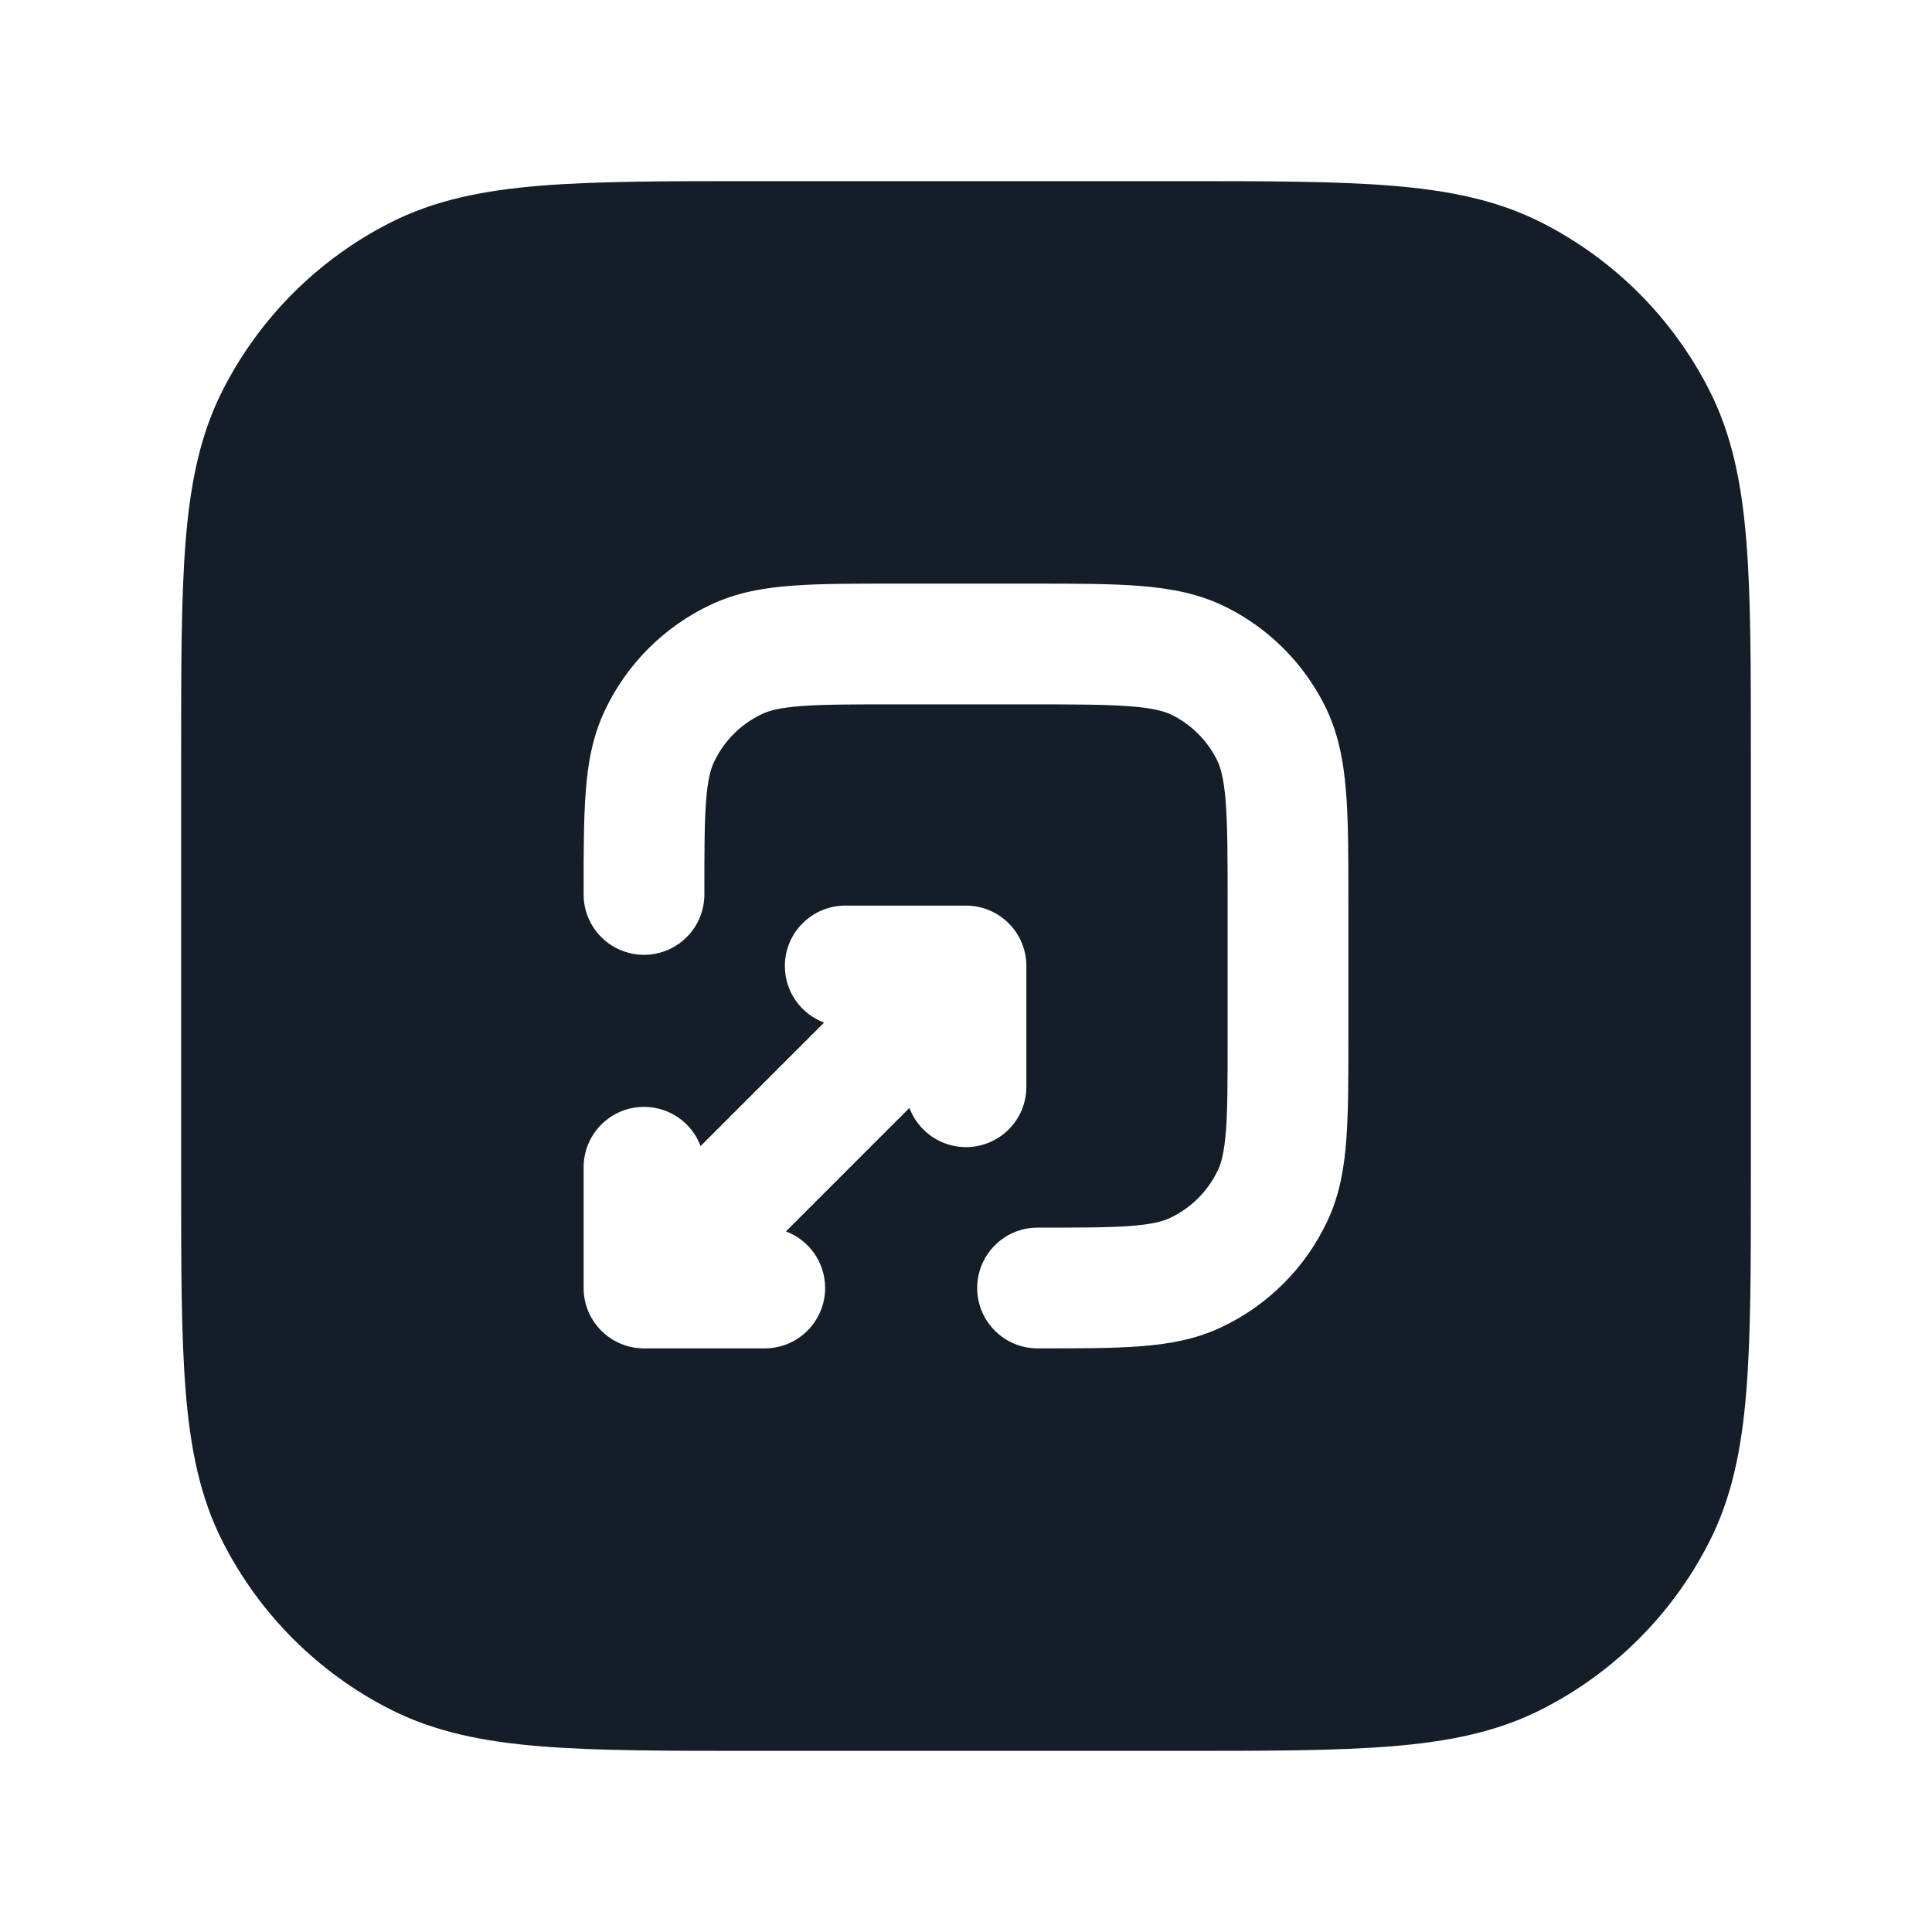 <svg xmlns="http://www.w3.org/2000/svg" viewBox="0 0 24 24">
  <defs/>
  <path fill="#151E28" d="M9.367,2.25 L14.633,2.25 C15.725,2.25 16.591,2.25 17.288,2.307 C18.002,2.365 18.605,2.487 19.156,2.768 C20.05,3.223 20.777,3.95 21.232,4.844 C21.513,5.395 21.635,5.998 21.693,6.712 C21.75,7.409 21.75,8.275 21.75,9.367 L21.75,14.633 C21.75,15.725 21.75,16.591 21.693,17.288 C21.635,18.002 21.513,18.605 21.232,19.156 C20.777,20.05 20.05,20.777 19.156,21.232 C18.605,21.513 18.002,21.635 17.288,21.693 C16.591,21.75 15.725,21.75 14.633,21.75 L9.367,21.75 C8.275,21.75 7.409,21.75 6.712,21.693 C5.998,21.635 5.395,21.513 4.844,21.232 C3.95,20.777 3.223,20.05 2.768,19.156 C2.487,18.605 2.365,18.002 2.307,17.288 C2.25,16.591 2.25,15.725 2.25,14.633 L2.25,9.367 C2.25,8.275 2.25,7.409 2.307,6.712 C2.365,5.998 2.487,5.395 2.768,4.844 C3.223,3.95 3.95,3.223 4.844,2.768 C5.395,2.487 5.998,2.365 6.712,2.307 C7.409,2.25 8.275,2.25 9.367,2.25 Z M12.889,16.75 L12.917,16.75 C13.411,16.75 13.824,16.75 14.162,16.724 C14.514,16.698 14.845,16.64 15.162,16.492 C15.748,16.219 16.219,15.748 16.492,15.162 C16.64,14.845 16.698,14.514 16.724,14.162 C16.75,13.824 16.75,13.411 16.75,12.917 L16.75,11.17 C16.75,10.635 16.75,10.19 16.72,9.825 C16.689,9.445 16.622,9.089 16.45,8.752 C16.187,8.234 15.766,7.813 15.248,7.55 C14.911,7.378 14.555,7.311 14.175,7.28 C13.811,7.25 13.365,7.25 12.831,7.25 L11.083,7.25 C10.589,7.25 10.176,7.25 9.838,7.276 C9.486,7.302 9.155,7.36 8.838,7.508 C8.252,7.781 7.781,8.252 7.508,8.838 C7.36,9.155 7.302,9.486 7.276,9.838 C7.25,10.176 7.25,10.589 7.25,11.083 L7.25,11.111 C7.25,11.525 7.586,11.861 8,11.861 C8.414,11.861 8.75,11.525 8.75,11.111 C8.75,10.582 8.75,10.226 8.771,9.952 C8.791,9.685 8.828,9.556 8.867,9.472 C8.991,9.205 9.205,8.991 9.472,8.867 C9.556,8.828 9.685,8.791 9.952,8.771 C10.226,8.75 10.582,8.75 11.111,8.75 L12.8,8.75 C13.372,8.75 13.757,8.751 14.052,8.775 C14.34,8.798 14.477,8.84 14.568,8.886 C14.803,9.006 14.994,9.197 15.114,9.433 C15.16,9.523 15.202,9.66 15.225,9.947 C15.249,10.243 15.25,10.628 15.25,11.2 L15.25,12.889 C15.25,13.418 15.25,13.774 15.229,14.048 C15.208,14.315 15.172,14.443 15.133,14.528 C15.009,14.795 14.795,15.009 14.528,15.133 C14.443,15.172 14.315,15.208 14.048,15.229 C13.774,15.25 13.418,15.25 12.889,15.25 C12.475,15.25 12.139,15.586 12.139,16 C12.139,16.414 12.475,16.75 12.889,16.75 Z M9.763,15.297 L11.297,13.763 C11.404,14.047 11.678,14.25 12,14.25 C12.414,14.25 12.75,13.914 12.75,13.5 L12.75,12 C12.75,11.586 12.414,11.25 12,11.25 L10.5,11.25 C10.086,11.25 9.75,11.586 9.75,12 C9.75,12.322 9.952,12.596 10.237,12.703 L8.703,14.237 C8.596,13.952 8.322,13.75 8,13.75 C7.586,13.75 7.25,14.086 7.25,14.5 L7.25,16 C7.25,16.414 7.586,16.75 8,16.75 L9.5,16.75 C9.914,16.75 10.25,16.414 10.25,16 C10.25,15.678 10.048,15.404 9.763,15.297 Z"/>
</svg>

